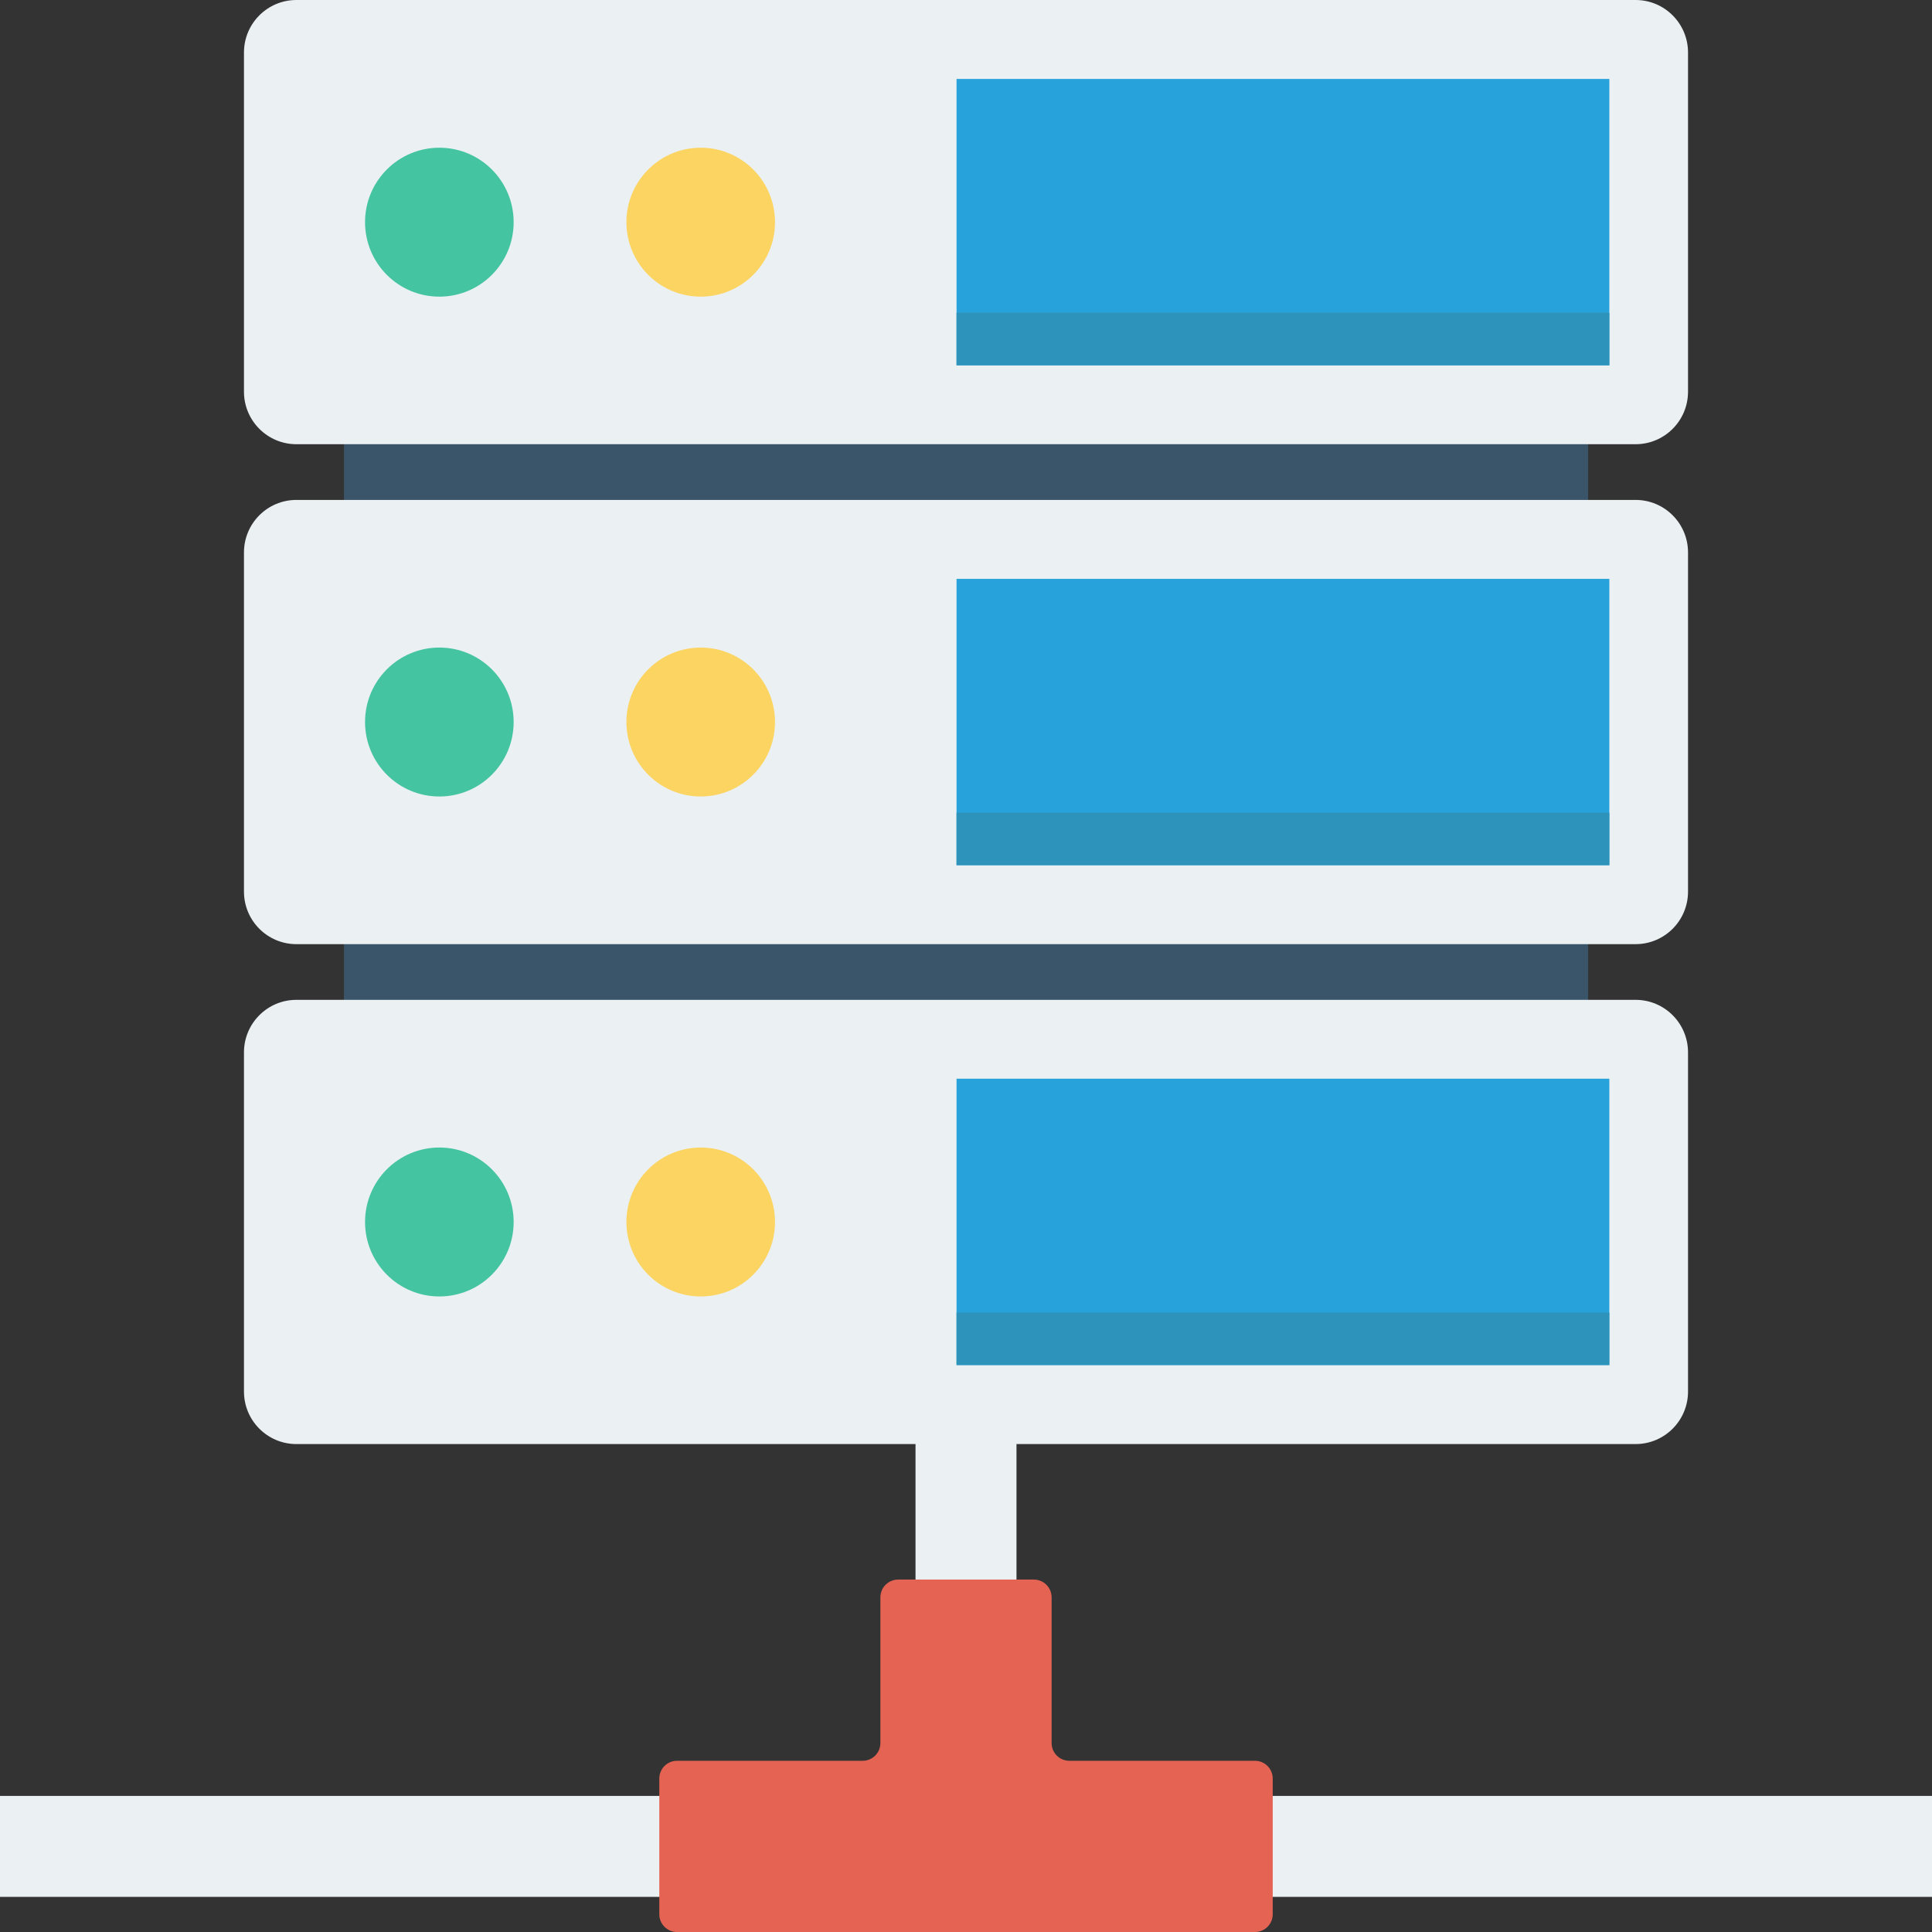<?xml version="1.0" encoding="iso-8859-1"?>
<!-- Generator: Adobe Illustrator 19.0.0, SVG Export Plug-In . SVG Version: 6.00 Build 0)  -->
<svg version="1.1" id="Capa_1" xmlns="http://www.w3.org/2000/svg" xmlns:xlink="http://www.w3.org/1999/xlink" x="0px" y="0px"
	 viewBox="0 0 384 384" style="enable-background:new 0 0 384 384;" xml:space="preserve">
<rect x="0" y="0" width="384" height="384" fill="#333333" stroke="none"/>
<polygon style="fill:#EBF0F3;" points="202.035,356.952 202.035,255.915 181.967,255.915 181.967,356.952 0,356.952 0,377.019 
	384,377.019 384,356.952 "/>
<path style="fill:#E56353;" d="M249.436,349.971H212.54c-1.946,0-3.525-1.579-3.525-3.526v-28.966c0-1.947-1.579-3.526-3.525-3.526
	H178.51c-1.946,0-3.525,1.579-3.525,3.526v28.966c0,1.947-1.578,3.526-3.525,3.526h-36.893c-1.948,0-3.526,1.578-3.526,3.526v26.978
	c0,1.947,1.578,3.526,3.526,3.526h114.87c1.948,0,3.527-1.578,3.527-3.526v-26.978C252.963,351.549,251.384,349.971,249.436,349.971
	z"/>
<rect x="68.36" y="77.548" style="fill:#3A556A;" width="247.296" height="129.812"/>
<path style="fill:#EBF0F3;" d="M325.09,0H58.91c-5.755,0-10.419,4.675-10.419,10.441V77.85c0,5.767,4.664,10.441,10.419,10.441
	h266.18c5.754,0,10.419-4.674,10.419-10.441V10.441C335.509,4.675,330.844,0,325.09,0z"/>
<rect x="190.12" y="15.688" style="fill:#27A2DB;" width="129.748" height="56.916"/>
<rect x="190.12" y="62.164" style="fill:#2D93BA;" width="129.748" height="10.436"/>
<ellipse style="fill:#44C4A1;" cx="87.324" cy="44.16" rx="14.768" ry="14.8"/>
<ellipse style="fill:#FCD462;" cx="139.272" cy="44.16" rx="14.768" ry="14.8"/>
<path style="fill:#EBF0F3;" d="M325.09,99.364H58.91c-5.755,0-10.419,4.674-10.419,10.441v67.41c0,5.766,4.664,10.441,10.419,10.441
	h266.18c5.754,0,10.419-4.674,10.419-10.441v-67.41C335.509,104.038,330.844,99.364,325.09,99.364z"/>
<rect x="190.12" y="115.052" style="fill:#27A2DB;" width="129.748" height="56.912"/>
<rect x="190.12" y="161.52" style="fill:#2D93BA;" width="129.748" height="10.436"/>
<ellipse style="fill:#44C4A1;" cx="87.324" cy="143.508" rx="14.768" ry="14.8"/>
<ellipse style="fill:#FCD462;" cx="139.272" cy="143.508" rx="14.768" ry="14.8"/>
<path style="fill:#EBF0F3;" d="M325.09,198.727H58.91c-5.755,0-10.419,4.675-10.419,10.442v67.41c0,5.766,4.664,10.44,10.419,10.44
	h266.18c5.754,0,10.419-4.674,10.419-10.44v-67.41C335.509,203.402,330.844,198.727,325.09,198.727z"/>
<rect x="190.12" y="214.4" style="fill:#27A2DB;" width="129.748" height="56.912"/>
<rect x="190.12" y="260.88" style="fill:#2D93BA;" width="129.748" height="10.436"/>
<ellipse style="fill:#44C4A1;" cx="87.324" cy="242.88" rx="14.768" ry="14.8"/>
<ellipse style="fill:#FCD462;" cx="139.272" cy="242.88" rx="14.768" ry="14.8"/>
<g>
</g>
<g>
</g>
<g>
</g>
<g>
</g>
<g>
</g>
<g>
</g>
<g>
</g>
<g>
</g>
<g>
</g>
<g>
</g>
<g>
</g>
<g>
</g>
<g>
</g>
<g>
</g>
<g>
</g>
</svg>
